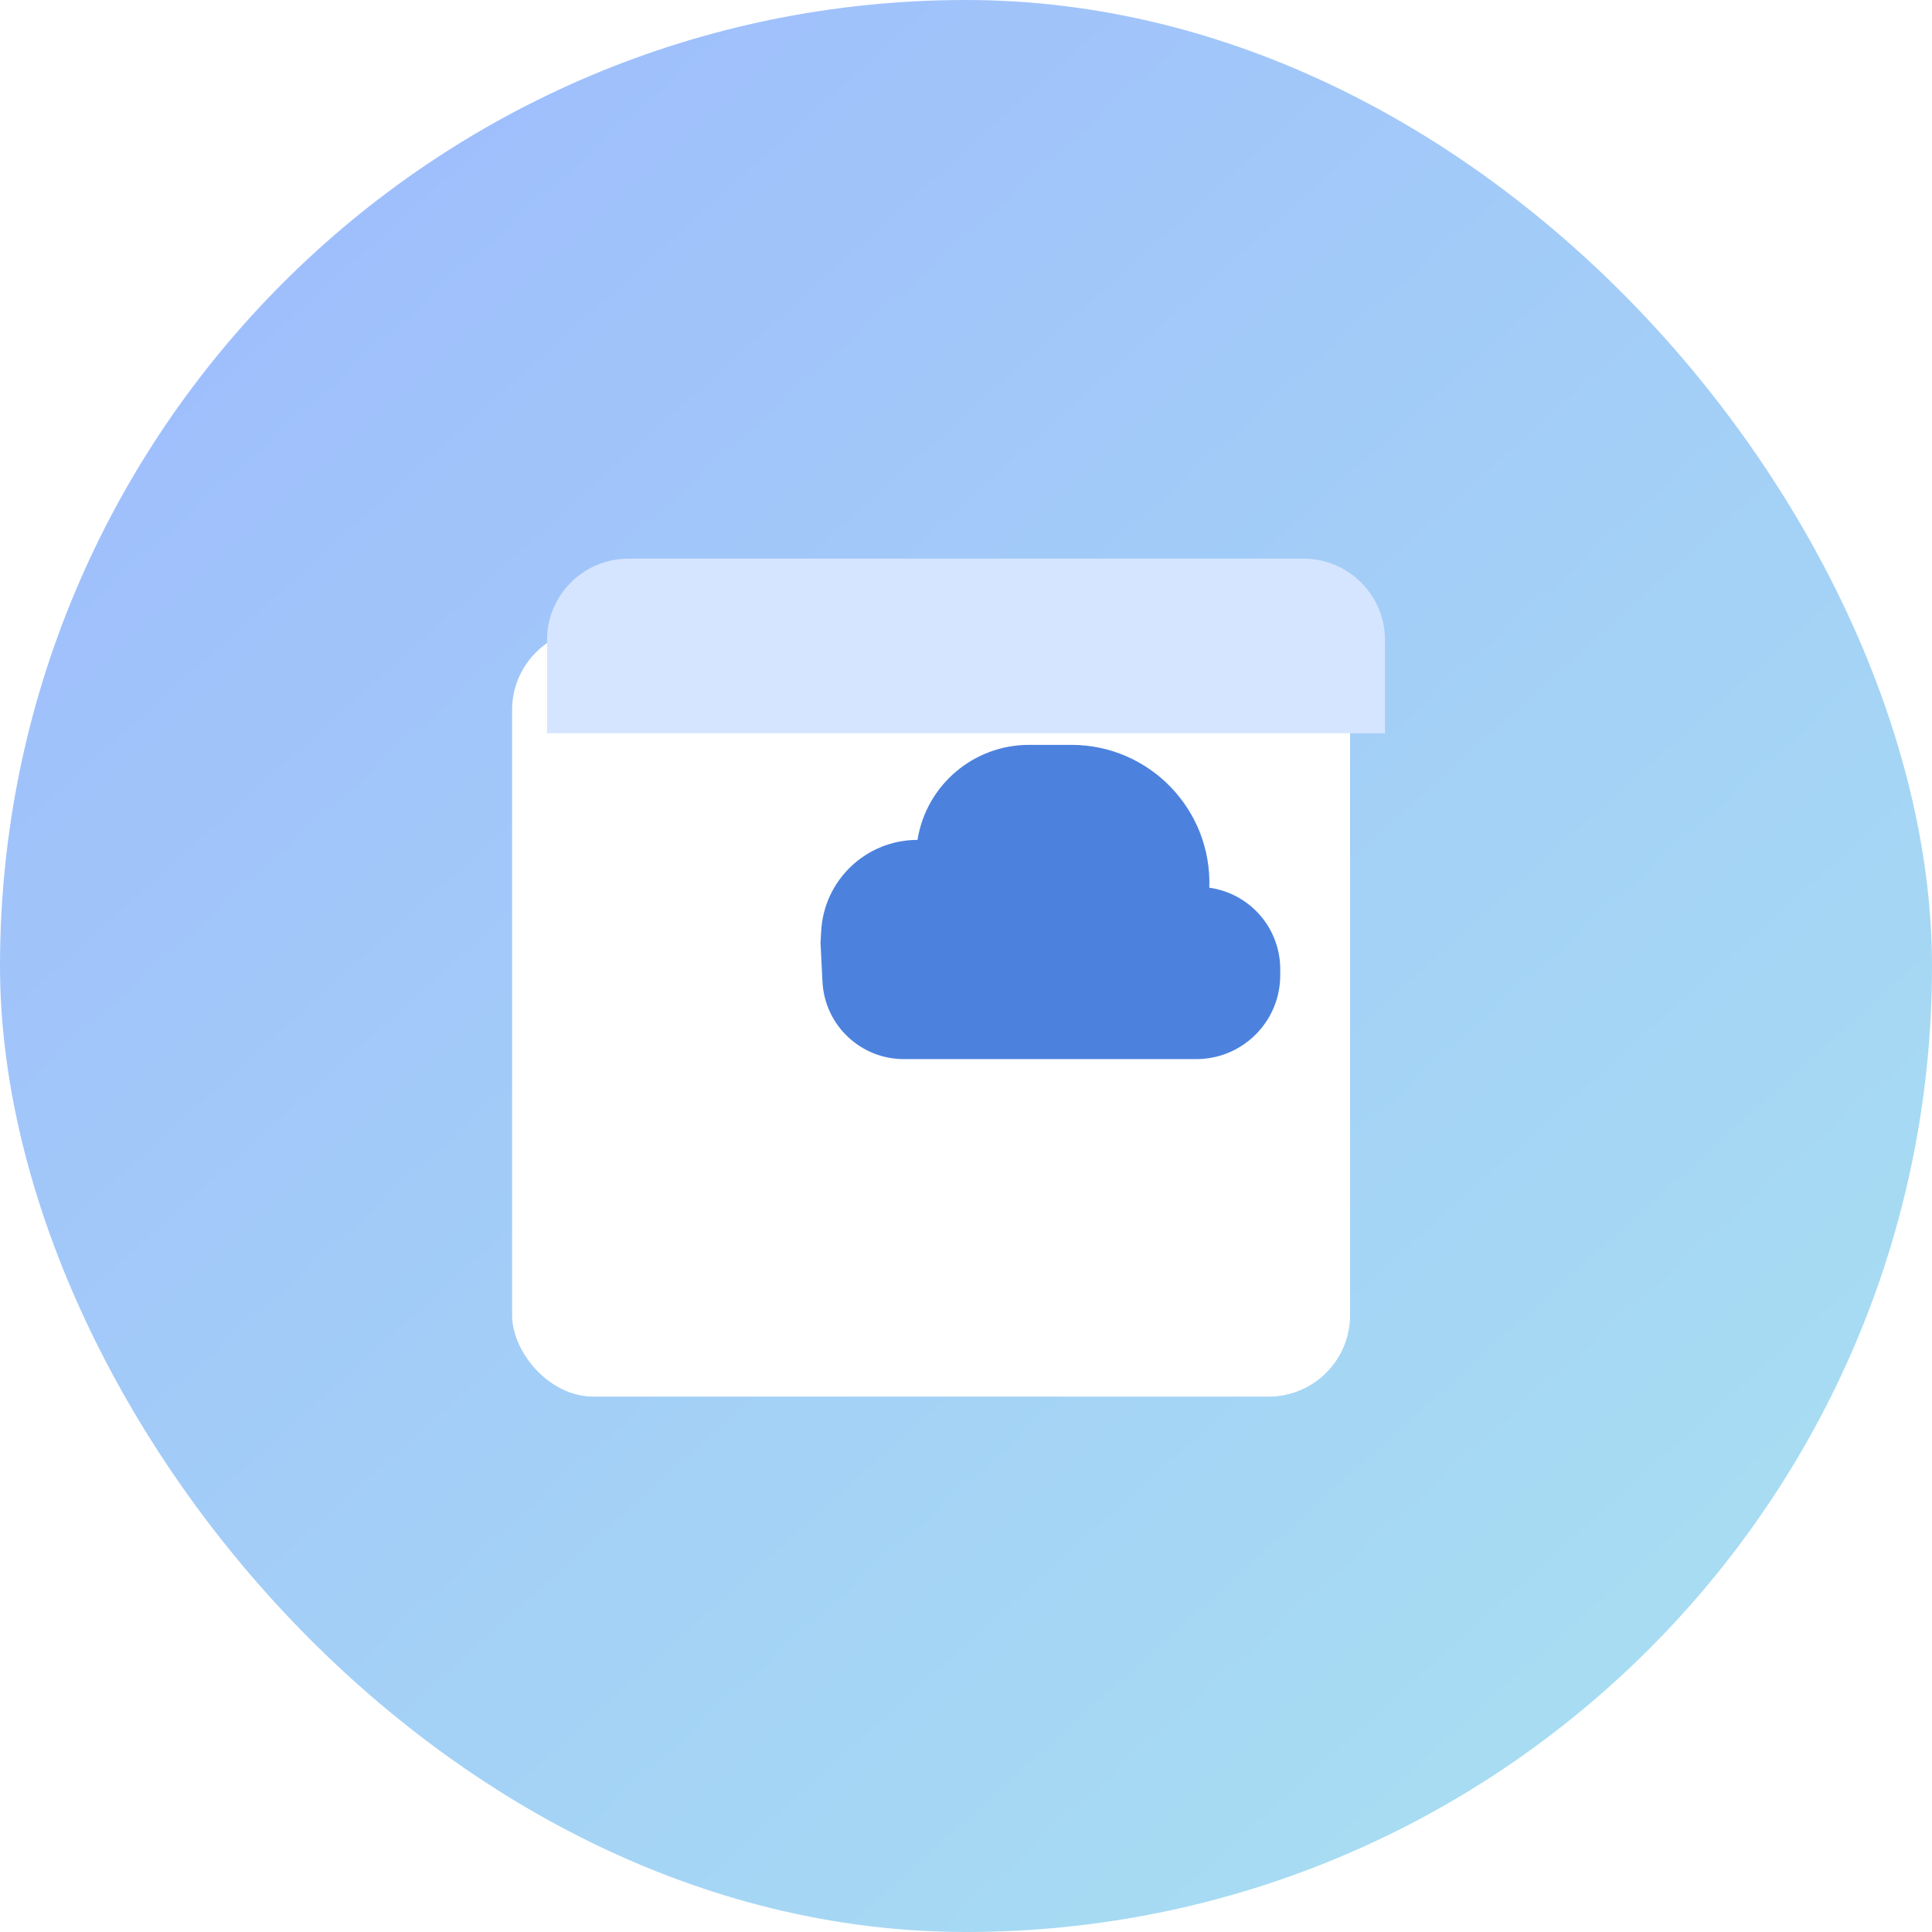 <svg width="166" height="166" viewBox="0 0 166 166" fill="none" xmlns="http://www.w3.org/2000/svg">
<rect width="166" height="166" rx="83" fill="url(#paint0_linear)"/>
<g filter="url(#filter0_d)">
<rect x="47" y="48" width="72" height="66" rx="7" fill="white"/>
</g>
<path d="M47 55C47 51.134 50.134 48 54 48H112C115.866 48 119 51.134 119 55V63H47V55Z" fill="#D6E5FF"/>
<path d="M110 83.275V83.79C110 87.772 106.772 91 102.789 91H77.659C73.929 91 70.854 88.075 70.668 84.35L70.5 81L70.558 79.984C70.806 75.597 74.436 72.166 78.831 72.166C79.585 67.461 83.646 64 88.411 64H92.053C98.765 64 104.139 69.565 103.906 76.273C107.4 76.76 110 79.748 110 83.275Z" fill="#4C82DE"/>
<defs>
<filter id="filter0_d" x="44" y="48" width="75" height="72" filterUnits="userSpaceOnUse" color-interpolation-filters="sRGB">
<feFlood flood-opacity="0" result="BackgroundImageFix"/>
<feColorMatrix in="SourceAlpha" type="matrix" values="0 0 0 0 0 0 0 0 0 0 0 0 0 0 0 0 0 0 127 0" result="hardAlpha"/>
<feOffset dx="-3" dy="6"/>
<feComposite in2="hardAlpha" operator="out"/>
<feColorMatrix type="matrix" values="0 0 0 0 0 0 0 0 0 0 0 0 0 0 0 0 0 0 0.22 0"/>
<feBlend mode="normal" in2="BackgroundImageFix" result="effect1_dropShadow"/>
<feBlend mode="normal" in="SourceGraphic" in2="effect1_dropShadow" result="shape"/>
</filter>
<linearGradient id="paint0_linear" x1="9.326" y1="7.461" x2="152.011" y2="166" gradientUnits="userSpaceOnUse">
<stop stop-color="#9EBBFD"/>
<stop offset="1" stop-color="#A8E1F1"/>
</linearGradient>
</defs>
</svg>
